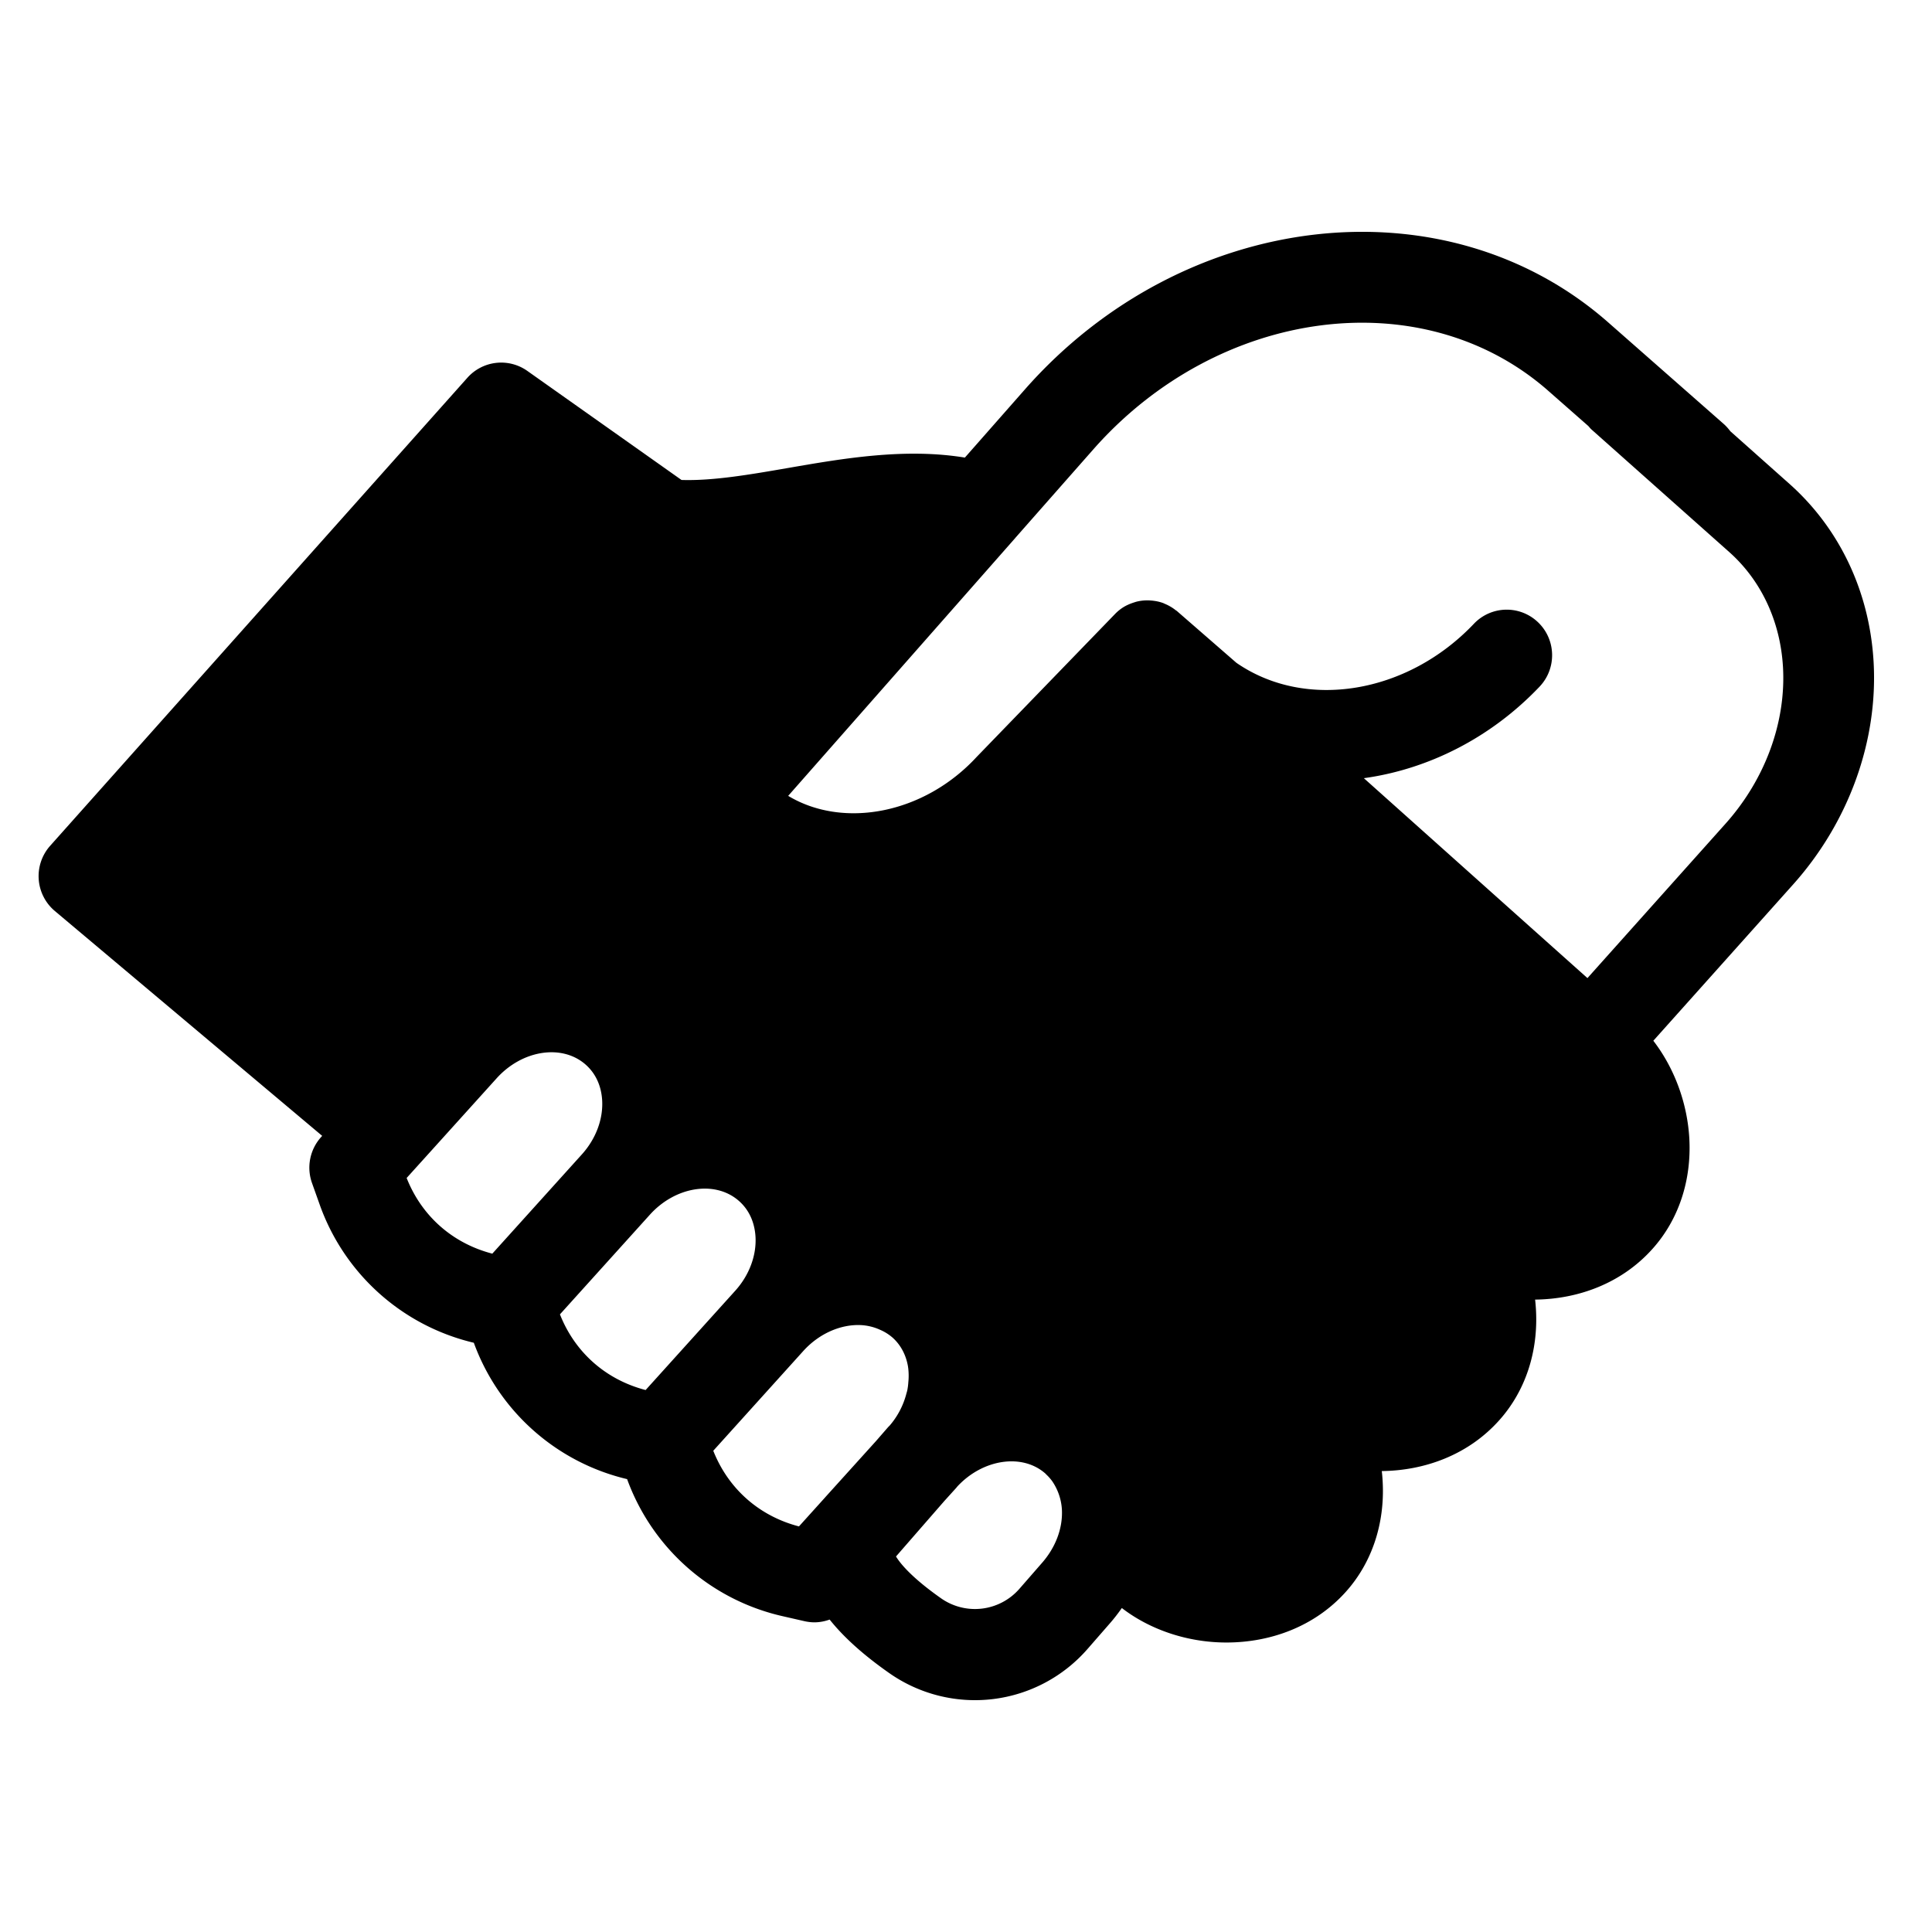 <svg xmlns="http://www.w3.org/2000/svg" width="100" height="100" fill="none"><path fill="#000" d="M53.052 20.153c8.212-9.326 21.75-10.882 30.182-3.472l5.982 5.26c.131.116.244.245.345.38l3.057 2.721c2.603 2.316 4.152 5.59 4.359 9.22.233 4.1-1.286 8.3-4.169 11.522l-7.232 8.085c1.076 1.398 1.754 3.194 1.862 5.044.123 2.183-.55 4.214-1.9 5.722-1.603 1.796-3.855 2.608-6.081 2.632.02.174.034.348.044.523.123 2.182-.55 4.213-1.898 5.719-1.603 1.796-3.855 2.608-6.082 2.633.02.173.035.349.044.524.124 2.18-.55 4.211-1.897 5.717-1.63 1.823-3.928 2.633-6.19 2.633-2.003 0-3.953-.659-5.412-1.785-.2.284-.412.56-.645.823l-1.117 1.281a7.727 7.727 0 0 1-10.296 1.25c-1.333-.936-2.343-1.85-3.066-2.757a2.325 2.325 0 0 1-.773.144c-.173 0-.348-.02-.521-.058l-1.12-.256a11.202 11.202 0 0 1-8.069-7.099 11.191 11.191 0 0 1-7.934-7.058 11.2 11.2 0 0 1-7.994-7.197l-.384-1.078a2.366 2.366 0 0 1 .474-2.372l.055-.062L2.839 47.154a2.36 2.36 0 0 1-.24-3.379l21.593-24.222a2.342 2.342 0 0 1 3.102-.355l7.98 5.645c1.63.052 3.538-.278 5.538-.624 2.857-.496 6.038-1.04 9.13-.534l3.11-3.532Zm1.063 56.123c-1.19-1.06-3.225-.765-4.55.65-.023.025-.042.053-.066.08l-.624.69-2.498 2.867c.2.333.772 1.067 2.326 2.161a3.054 3.054 0 0 0 4.067-.494l1.137-1.304c.734-.822 1.111-1.835 1.056-2.804a2.902 2.902 0 0 0-.487-1.436 2.347 2.347 0 0 0-.325-.37c-.013-.013-.022-.029-.036-.04Zm-9.574-7.69c-1.024-.041-2.147.431-2.979 1.36l-4.643 5.145c.778 1.968 2.375 3.38 4.435 3.916l1.355-1.502.005-.007 2.392-2.648.228-.252.635-.73.086-.087a4.106 4.106 0 0 0 .856-1.634c.018-.069.042-.136.054-.205a3 3 0 0 0 .05-.399 3.338 3.338 0 0 0-.01-.764L47 70.763v-.02c-.097-.587-.364-1.12-.807-1.514a2.452 2.452 0 0 0-.633-.396 2.727 2.727 0 0 0-1.018-.247Zm-6.284-6.417c-1.223-1.09-3.303-.768-4.632.718l-4.642 5.144c.777 1.97 2.374 3.38 4.434 3.917l4.656-5.158c.711-.797 1.087-1.809 1.032-2.775-.031-.524-.201-1.27-.848-1.846Zm-7.936-7.058c-1.225-1.09-3.302-.768-4.63.718l-3.894 4.314-.007.007-.742.822c.778 1.97 2.374 3.381 4.434 3.917l4.651-5.155c.713-.798 1.09-1.81 1.035-2.779-.03-.524-.201-1.269-.847-1.844Zm49.817-34.883c-6.49-5.705-17.062-4.338-23.564 3.05l-4.02 4.562v.003L40.796 41.194c2.85 1.715 7.026.944 9.757-2.017l7.16-7.396a2.3 2.3 0 0 1 .339-.29l.002-.001c.196-.139.414-.233.635-.305l.102-.033c.21-.057.427-.081.643-.077.044.001.086.004.13.007.218.016.434.056.643.133.026.01.051.024.077.035.204.085.4.197.58.342.011.01.025.011.035.02l.025.022c.004.003.008.005.01.008l3.061 2.664c3.578 2.476 8.843 1.616 12.293-2.019a2.341 2.341 0 0 1 3.32-.079c.94.899.975 2.39.08 3.333-2.538 2.67-5.791 4.282-9.095 4.738l8.809 7.878c.015.012.03.025.044.039l2.72 2.43 7.147-7.992c2.052-2.295 3.136-5.249 2.974-8.102-.136-2.367-1.125-4.484-2.784-5.96l-7.125-6.339c-.063-.055-.111-.12-.167-.182l-2.074-1.823Z"/></svg>